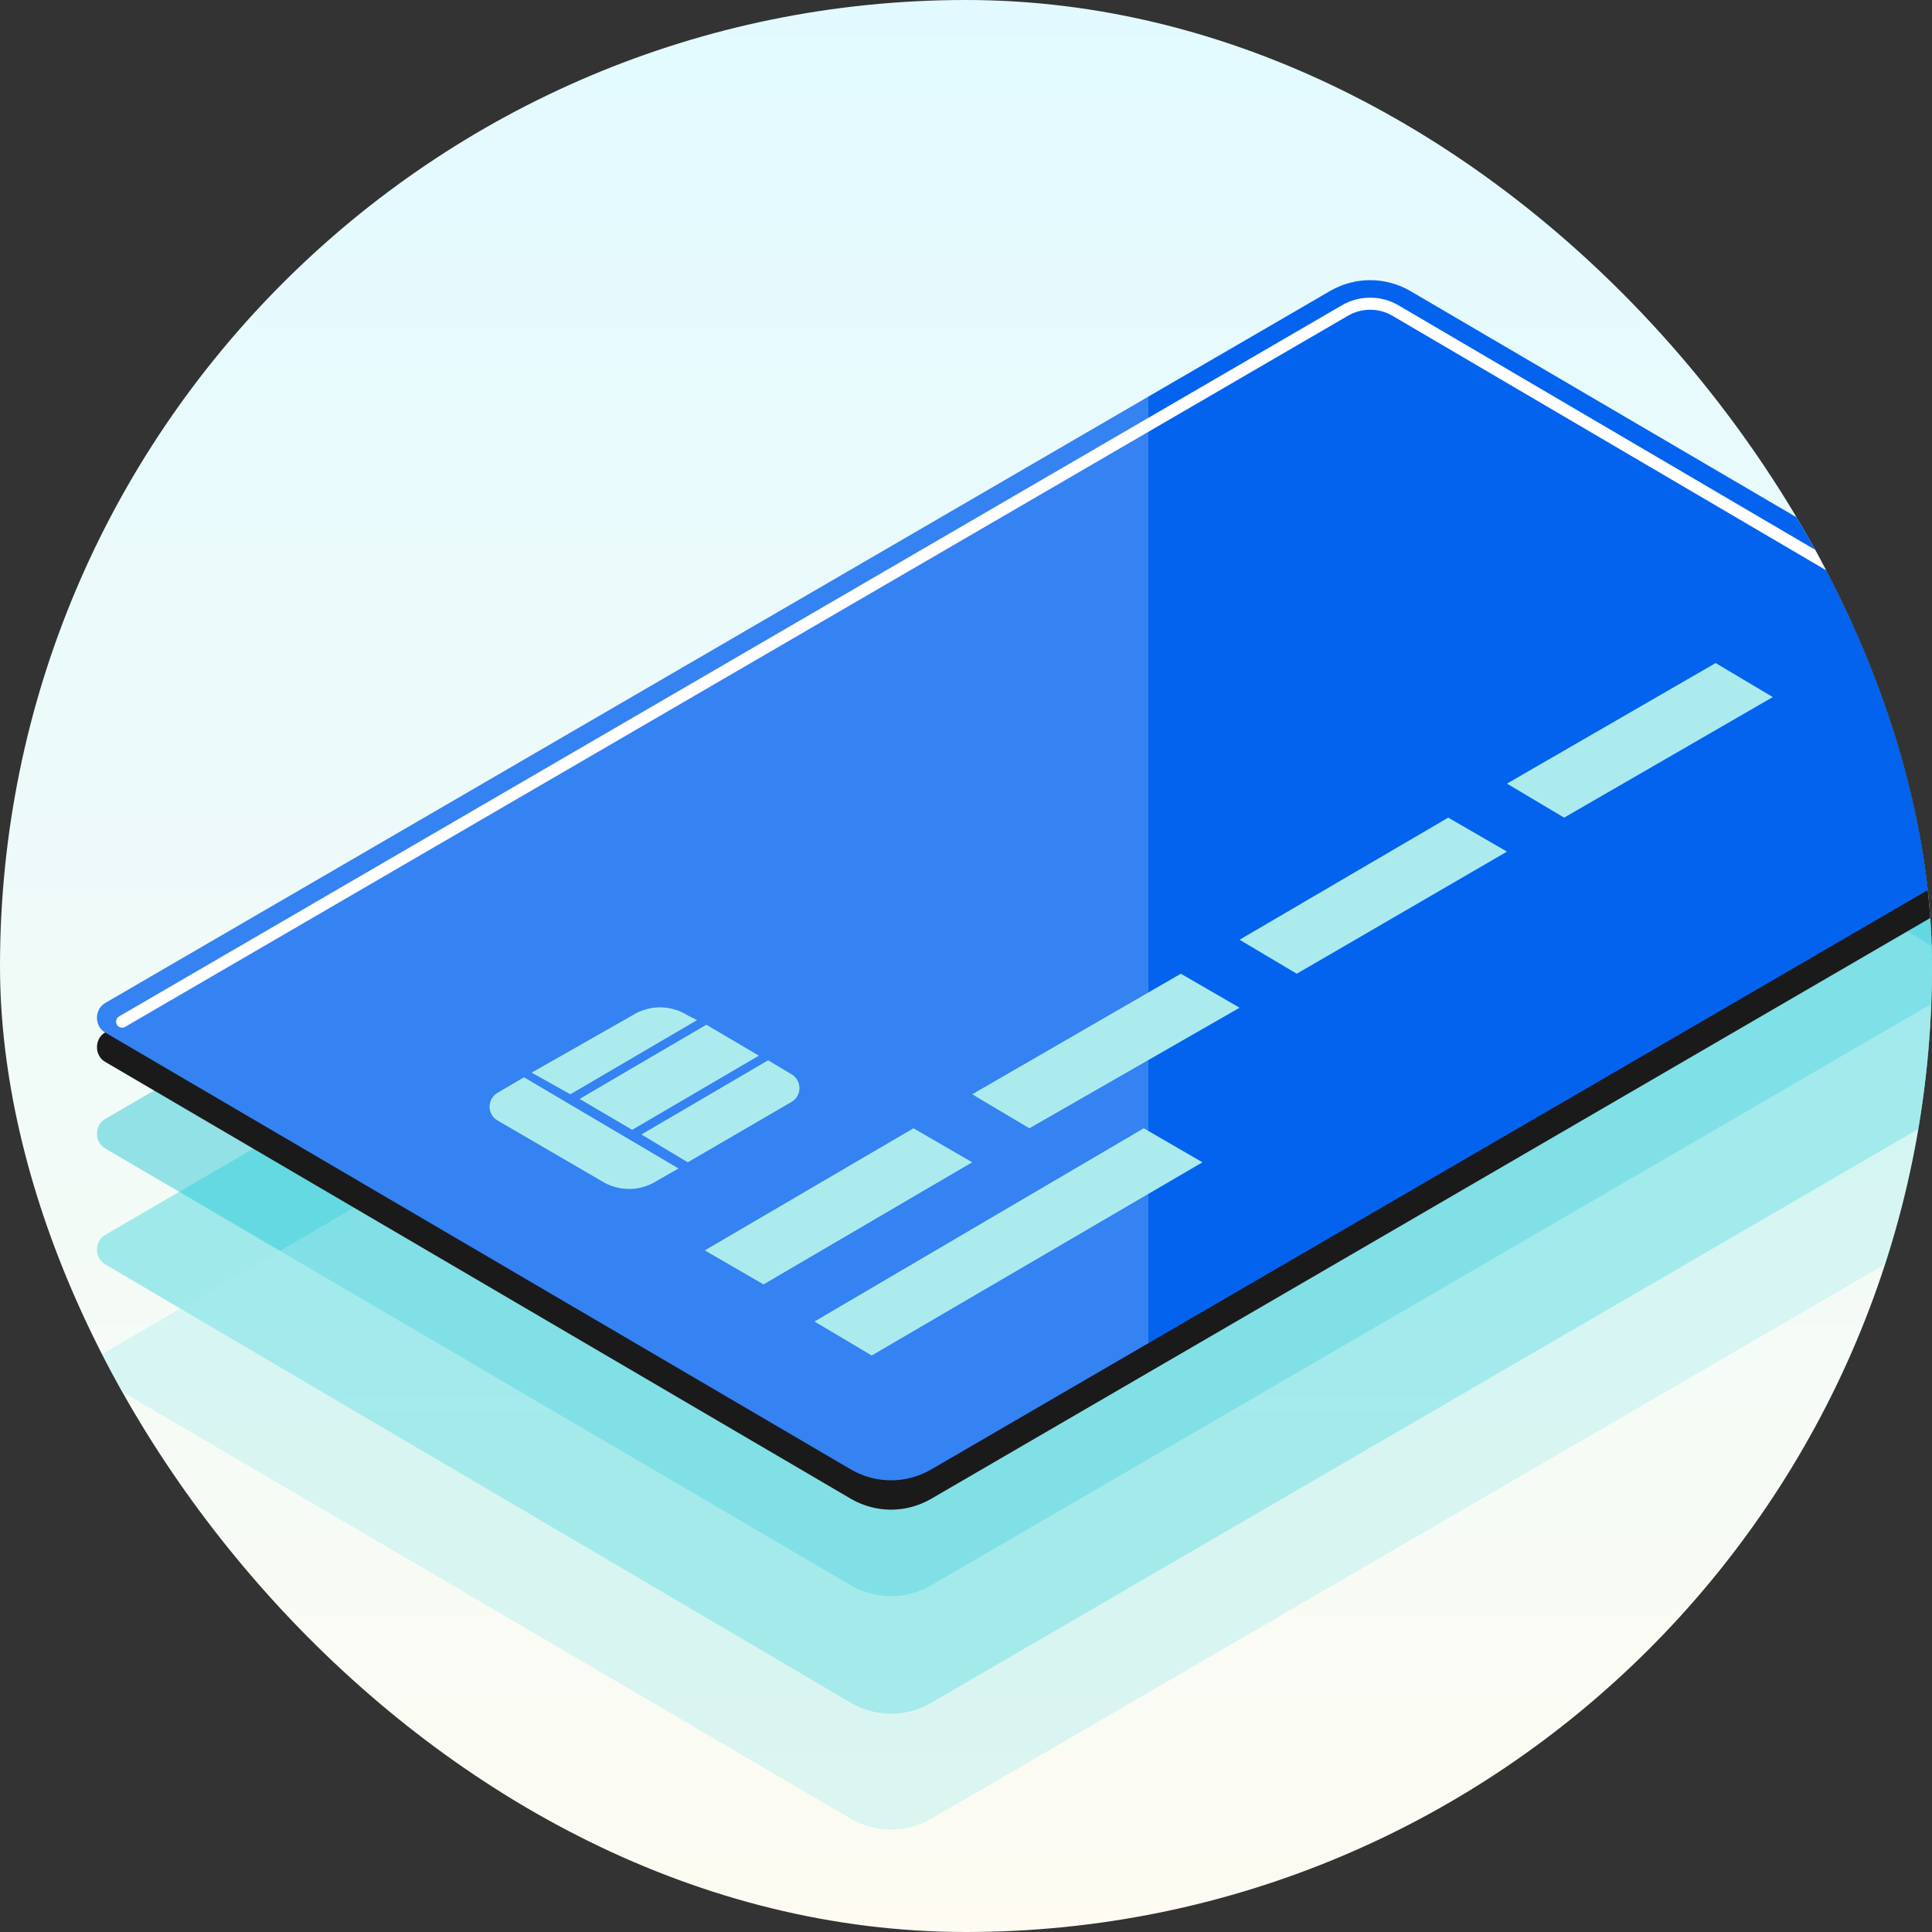 <svg width="80" height="80" viewBox="0 0 80 80" fill="none" xmlns="http://www.w3.org/2000/svg">
<rect x="0" y="0" width="80" height="80" fill="#333333" stroke="none"/>
<g clip-path="url(#clip0)">
<path d="M40 80C62.091 80 80 62.091 80 40C80 17.909 62.091 0 40 0C17.909 0 0 17.909 0 40C0 62.091 17.909 80 40 80Z" fill="url(#paint0_linear)"/>
<path opacity="0.4" d="M58.368 16.832L89.28 34.944C89.728 35.2 89.728 35.904 89.28 36.16L38.528 65.664C37.504 66.24 36.288 66.24 35.264 65.664L4.352 47.552C3.904 47.296 3.904 46.592 4.352 46.336L55.104 16.832C56.128 16.256 57.344 16.256 58.368 16.832Z" fill="#00BACE"/>
<path opacity="0.4" d="M58.368 21.696L89.28 39.808C89.728 40.064 89.728 40.768 89.28 41.024L38.528 70.528C37.504 71.104 36.288 71.104 35.264 70.528L4.352 52.352C3.904 52.096 3.904 51.392 4.352 51.136L55.104 21.632C56.128 21.12 57.344 21.12 58.368 21.696Z" fill="#21CEDB"/>
<path opacity="0.4" d="M58.368 26.496L89.28 44.608C89.728 44.864 89.728 45.568 89.28 45.824L38.528 75.328C37.504 75.904 36.288 75.904 35.264 75.328L4.352 57.216C3.84 56.96 3.84 56.256 4.352 56L55.104 26.496C56.128 25.92 57.344 25.92 58.368 26.496Z" fill="#ABEBEE"/>
<path d="M58.368 13.248L89.28 31.36C89.728 31.616 89.728 32.32 89.28 32.576L38.528 62.08C37.504 62.656 36.288 62.656 35.264 62.08L4.352 43.968C3.904 43.712 3.904 43.008 4.352 42.752L55.104 13.248C56.128 12.672 57.344 12.672 58.368 13.248Z" fill="#1A1A1A"/>
<path d="M58.368 12.032L89.28 30.144C89.728 30.4 89.728 31.104 89.28 31.36L38.528 60.864C37.504 61.44 36.288 61.44 35.264 60.864L4.352 42.752C3.904 42.496 3.904 41.792 4.352 41.536L55.104 12.032C56.128 11.456 57.344 11.456 58.368 12.032Z" fill="#0363EF"/>
<path opacity="0.2" d="M47.552 16.384L4.352 41.536C3.904 41.792 3.904 42.496 4.352 42.752L35.264 60.864C36.288 61.44 37.504 61.44 38.528 60.864L47.552 55.616V16.384Z" fill="white"/>
<path d="M5.056 42.304L55.68 12.864C56.32 12.48 57.152 12.48 57.792 12.864L88.768 31.04" stroke="white" stroke-width="0.5" stroke-miterlimit="10" stroke-linecap="round" stroke-linejoin="round"/>
<path d="M29.184 51.776L37.824 46.72L40.256 48.128L31.616 53.184L29.184 51.776Z" fill="#ABEBEE"/>
<path d="M33.727 54.72L47.359 46.72L49.791 48.128L36.096 56.128L33.727 54.72Z" fill="#ABEBEE"/>
<path d="M40.256 45.312L48.896 40.32L51.328 41.728L42.624 46.72L40.256 45.312Z" fill="#ABEBEE"/>
<path d="M51.328 38.912L59.968 33.856L62.4 35.264L53.696 40.32L51.328 38.912Z" fill="#ABEBEE"/>
<path d="M62.4 32.448L71.04 27.456L73.408 28.864L64.768 33.856L62.4 32.448Z" fill="#ABEBEE"/>
<path d="M26.176 46.784L31.424 43.712L29.248 42.432L24 45.504L26.176 46.784Z" fill="#ABEBEE"/>
<path d="M23.616 45.312L28.864 42.24L28.48 42.048C27.776 41.6 26.88 41.6 26.176 42.048L22.016 44.416L23.616 45.312Z" fill="#ABEBEE"/>
<path d="M21.696 44.608L20.608 45.248C20.16 45.504 20.16 46.144 20.608 46.4L24.896 48.896C25.6 49.344 26.496 49.344 27.2 48.896L28.096 48.384L21.696 44.608Z" fill="#ABEBEE"/>
<path d="M31.808 43.904L26.56 46.976L28.48 48.128L32.768 45.632C33.216 45.376 33.216 44.736 32.768 44.48L31.808 43.904Z" fill="#ABEBEE"/>
</g>
<defs>
<linearGradient id="paint0_linear" x1="40" y1="80" x2="40" y2="0" gradientUnits="userSpaceOnUse">
<stop stop-color="#FDFBF2"/>
<stop offset="1" stop-color="#E2FAFF"/>
</linearGradient>
<clipPath id="clip0">
<rect width="80" height="80" rx="40" fill="white"/>
</clipPath>
</defs>
</svg>

